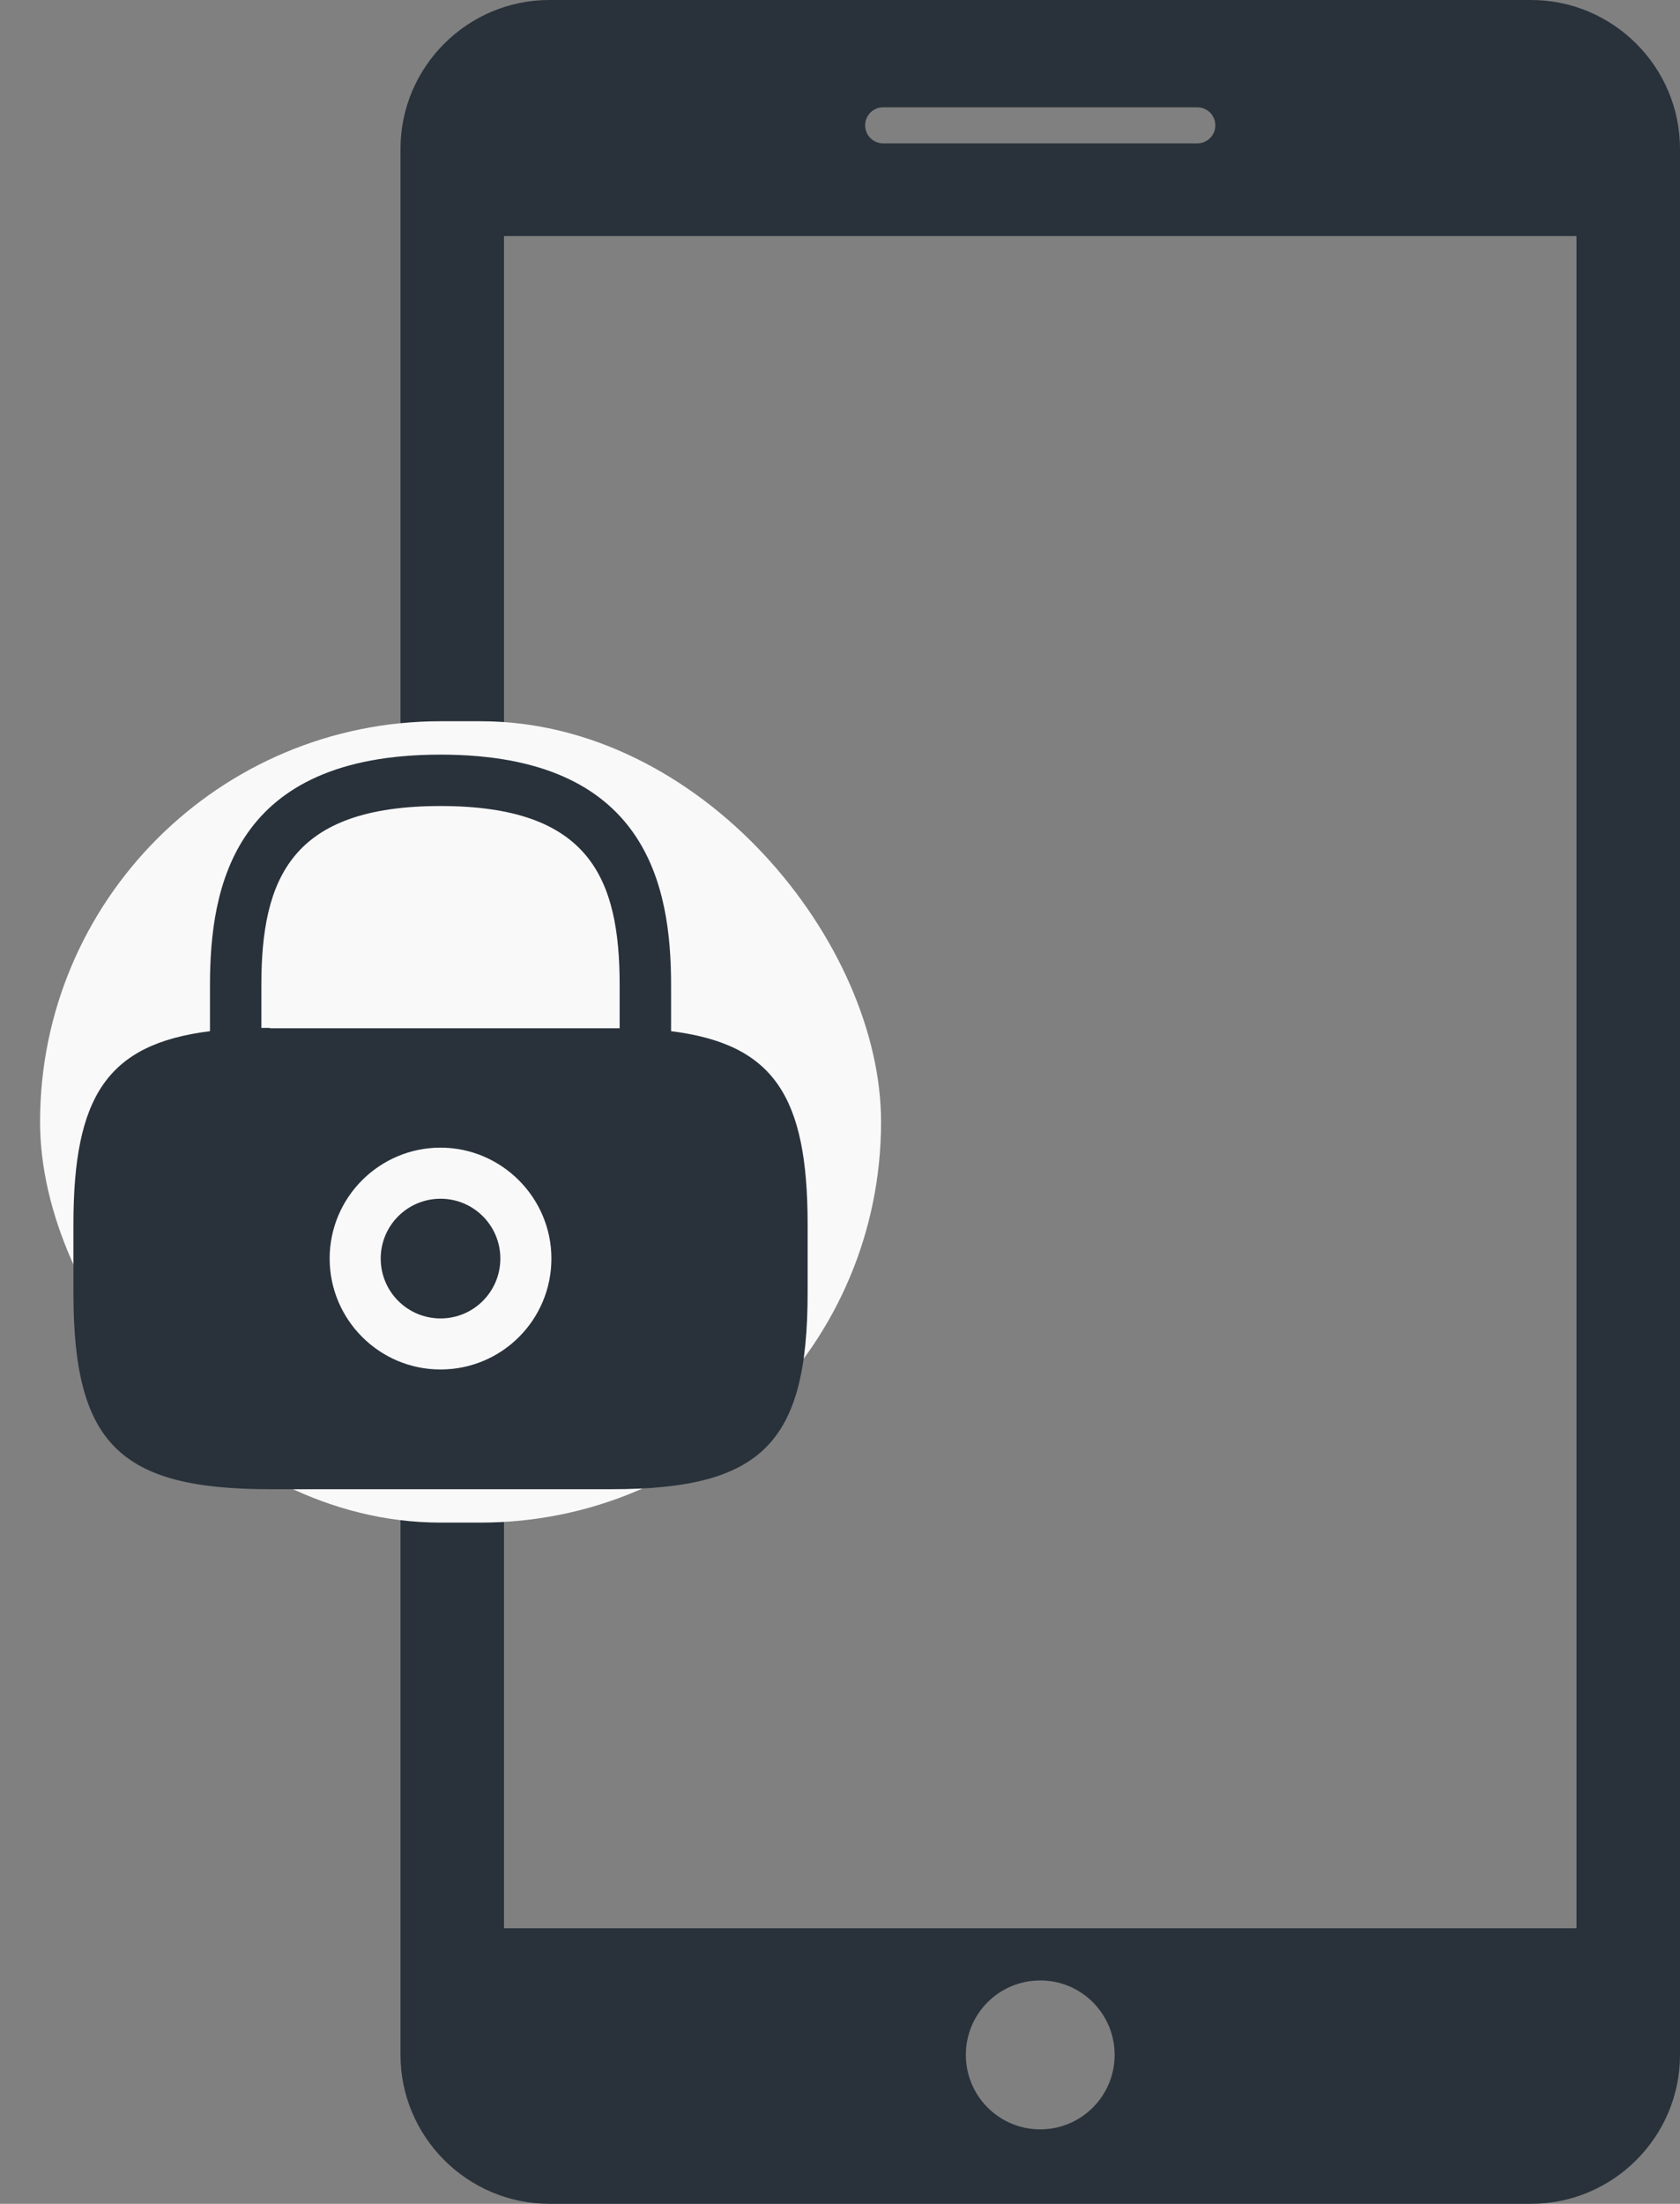 <svg xmlns="http://www.w3.org/2000/svg" xmlns:xlink="http://www.w3.org/1999/xlink" fill="none" version="1.1"
    width="36.357" height="47.667" viewBox="0 0 36.357 47.667">
    <rect x="0" y="0" width="36.357" height="47.667" fill="#808080" stroke="none"/>
    <g>
        <g>
            <path
                d="M33.137,0C33.137,0,11.886,0,11.886,0C10.116,0,8.667,1.448,8.667,3.22C8.667,3.22,8.667,44.446,8.667,44.446C8.667,46.218,10.116,47.667,11.886,47.667C11.886,47.667,33.137,47.667,33.137,47.667C34.908,47.667,36.357,46.22,36.357,44.447C36.357,44.447,36.357,3.22,36.357,3.22C36.357,1.448,34.908,0,33.137,0C33.137,0,33.137,0,33.137,0ZM19.112,2.321C19.112,2.321,25.911,2.321,25.911,2.321C26.126,2.321,26.301,2.495,26.301,2.712C26.301,2.927,26.126,3.101,25.911,3.101C25.911,3.101,19.112,3.101,19.112,3.101C18.897,3.101,18.723,2.927,18.723,2.712C18.723,2.495,18.897,2.321,19.112,2.321C19.112,2.321,19.112,2.321,19.112,2.321ZM22.512,46.057C21.622,46.057,20.902,45.336,20.902,44.446C20.902,43.555,21.622,42.836,22.512,42.836C23.401,42.836,24.122,43.555,24.122,44.446C24.122,45.336,23.401,46.057,22.512,46.057C22.512,46.057,22.512,46.057,22.512,46.057ZM34.117,41.708C34.117,41.708,10.907,41.708,10.907,41.708C10.907,41.708,10.907,5.106,10.907,5.106C10.907,5.106,34.117,5.106,34.117,5.106C34.117,5.106,34.117,41.708,34.117,41.708C34.117,41.708,34.117,41.708,34.117,41.708Z"
                fill="#29323B" fill-opacity="1" />
        </g>
        <g>
            <rect x="0.867" y="15.6" width="18.2" height="17.333"
                rx="8.667" fill="#F9F9F9" fill-opacity="1" />
        </g>
        <g>
            <g>
                <g>
                    <path
                        d="M9.534,28.517C10.249,28.517,10.828,27.938,10.828,27.222C10.828,26.507,10.249,25.928,9.534,25.928C8.818,25.928,8.239,26.507,8.239,27.222C8.239,27.938,8.818,28.517,9.534,28.517C9.534,28.517,9.534,28.517,9.534,28.517Z"
                        fill="#29323B" fill-opacity="1" />
                </g>
                <g>
                    <path
                        d="M14.523,22.304C14.523,22.304,14.523,21.311,14.523,21.311C14.523,19.166,14.006,16.322,9.533,16.322C5.061,16.322,4.544,19.166,4.544,21.311C4.544,21.311,4.544,22.304,4.544,22.304C2.32,22.582,1.589,23.711,1.589,26.483C1.589,26.483,1.589,27.961,1.589,27.961C1.589,31.218,2.582,32.211,5.839,32.211C5.839,32.211,13.228,32.211,13.228,32.211C16.485,32.211,17.478,31.218,17.478,27.961C17.478,27.961,17.478,26.483,17.478,26.483C17.478,23.711,16.747,22.582,14.523,22.304C14.523,22.304,14.523,22.304,14.523,22.304ZM9.533,29.621C8.207,29.621,7.134,28.541,7.134,27.222C7.134,25.895,8.215,24.823,9.533,24.823C10.852,24.823,11.933,25.903,11.933,27.222C11.933,28.549,10.86,29.621,9.533,29.621C9.533,29.621,9.533,29.621,9.533,29.621ZM5.839,22.233C5.776,22.233,5.72,22.233,5.656,22.233C5.656,22.233,5.656,21.311,5.656,21.311C5.656,18.984,6.316,17.434,9.533,17.434C12.751,17.434,13.41,18.984,13.41,21.311C13.41,21.311,13.41,22.241,13.41,22.241C13.347,22.241,13.291,22.241,13.228,22.241C13.228,22.241,5.839,22.241,5.839,22.241C5.839,22.241,5.839,22.233,5.839,22.233C5.839,22.233,5.839,22.233,5.839,22.233Z"
                        fill="#29323B" fill-opacity="1" />
                </g>
            </g>
        </g>
    </g>
</svg>